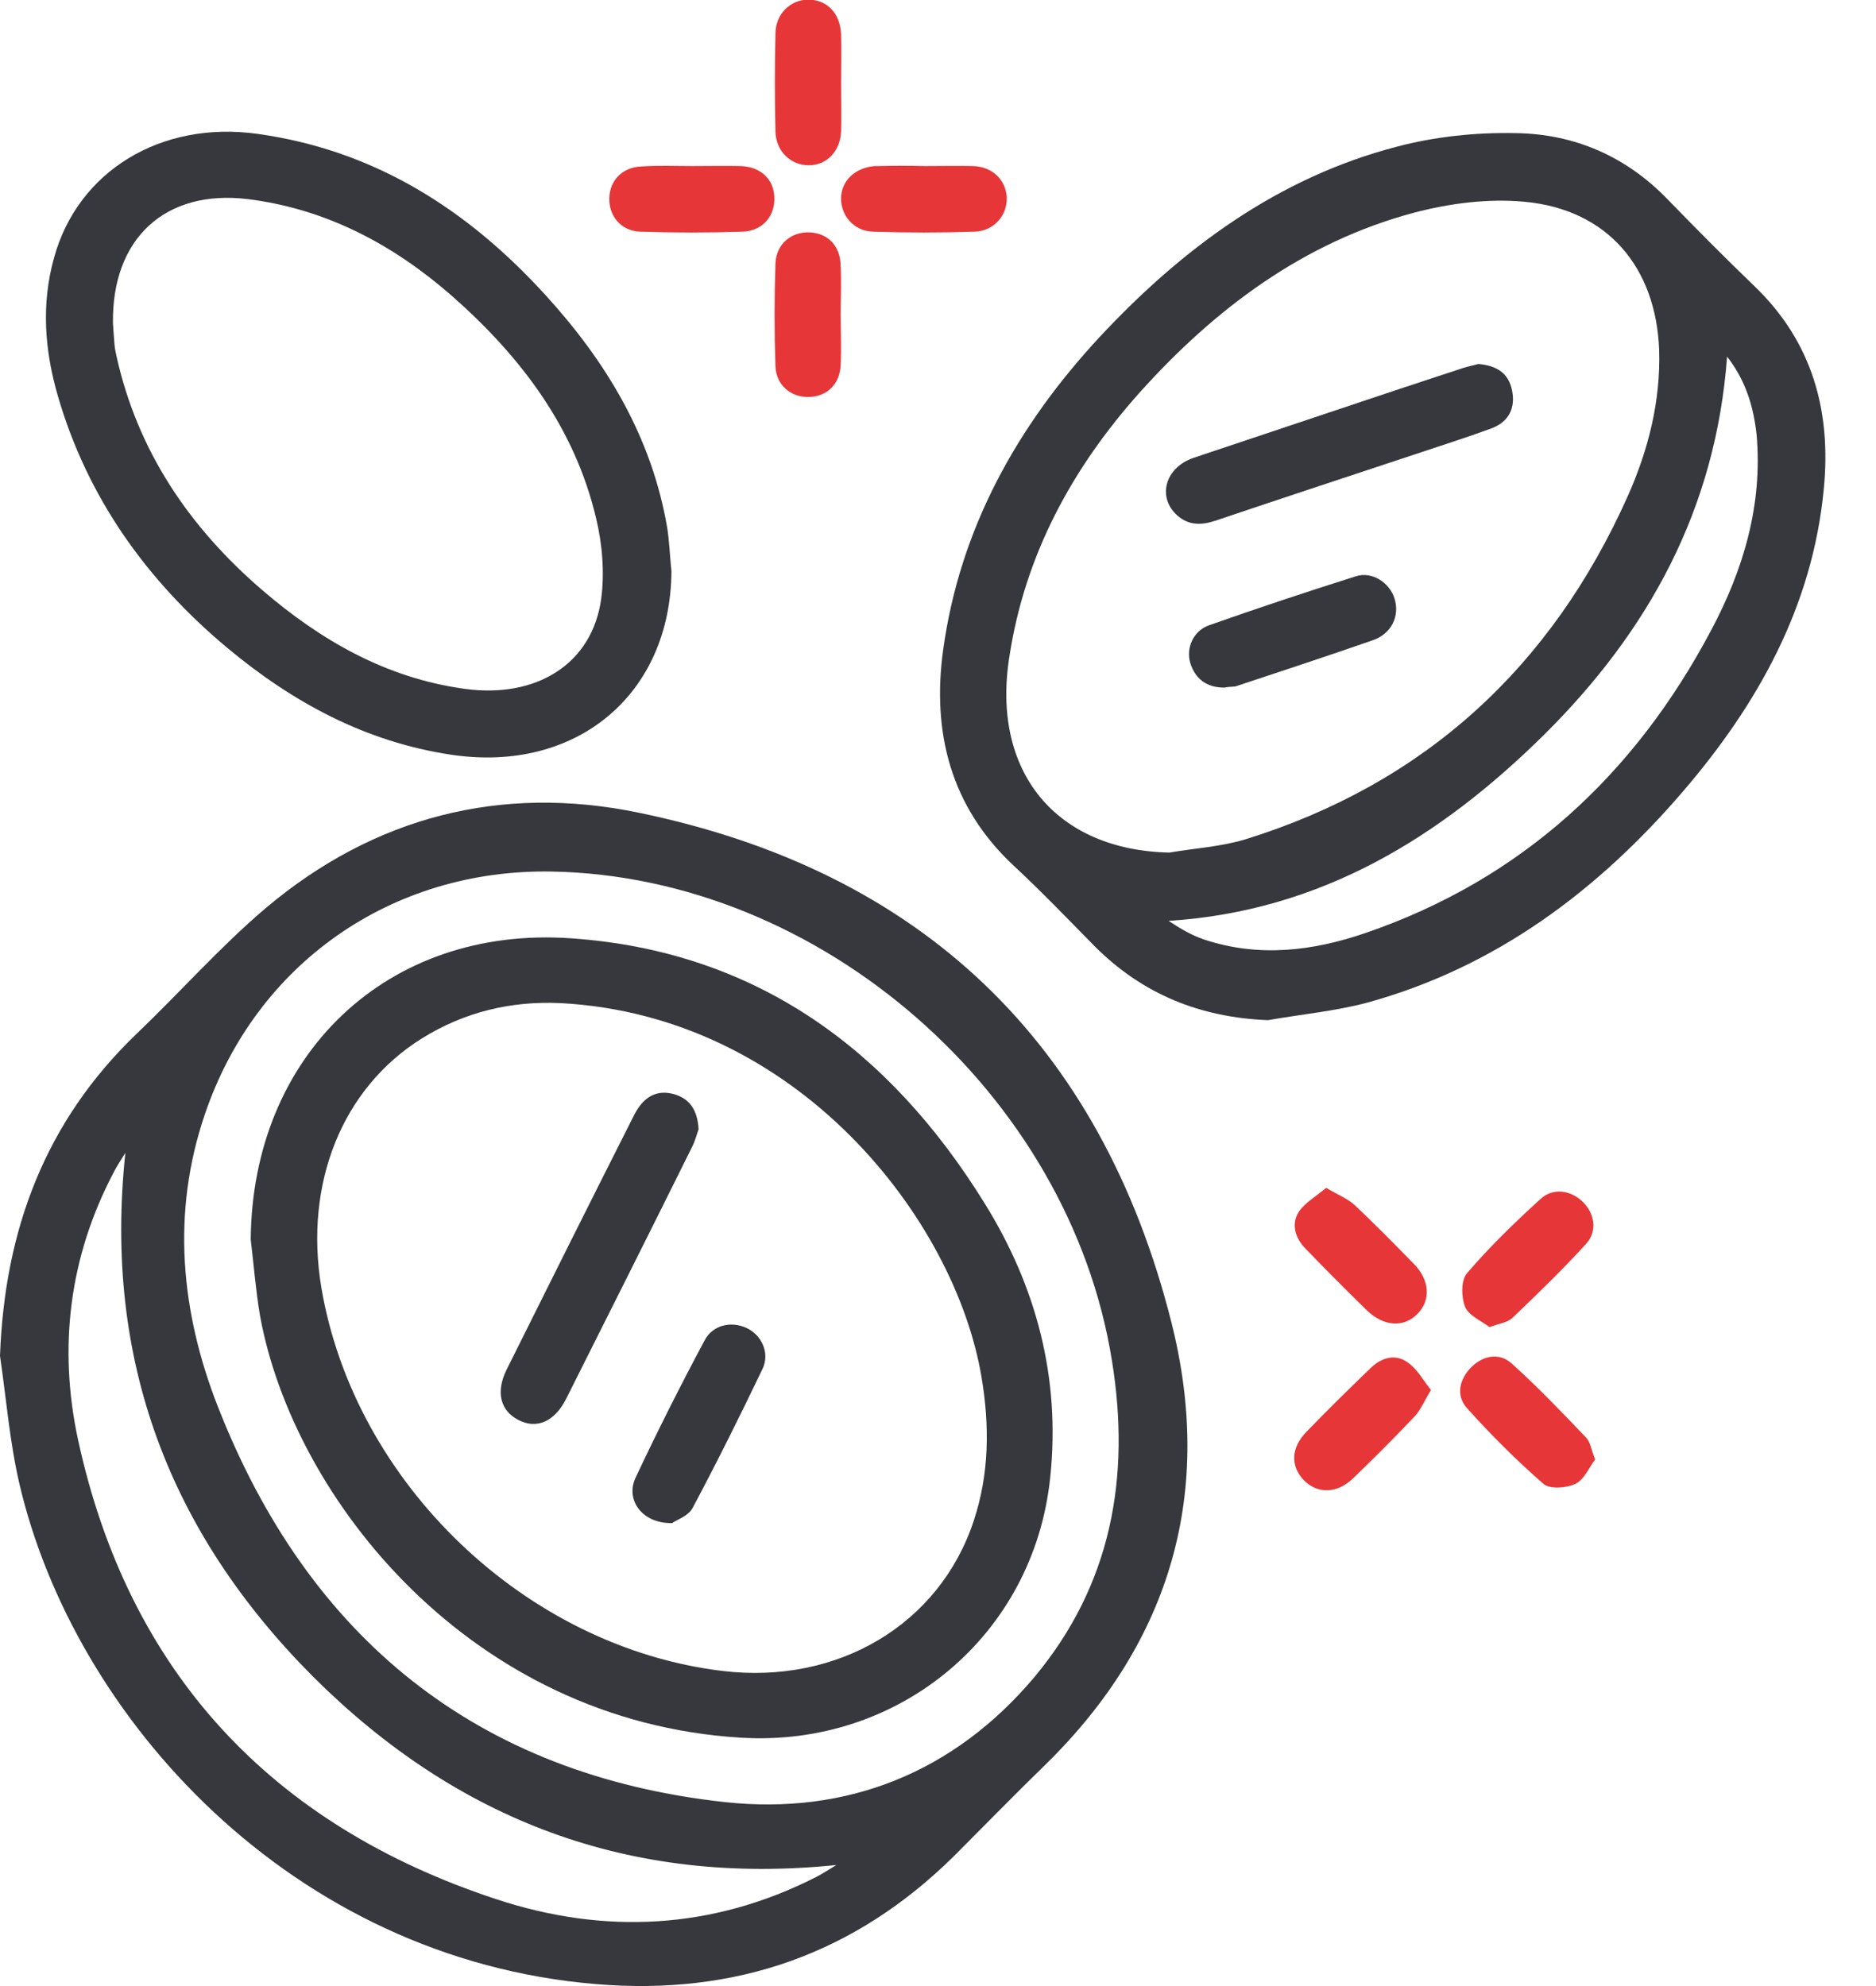 <svg width="34" height="36" viewBox="0 0 34 36" fill="none" xmlns="http://www.w3.org/2000/svg">
<g clip-path="url(#clip0_469_9604)">
<path d="M0 24.577C0.084 22.298 0.816 20.328 2.483 18.732C3.271 17.979 3.995 17.156 4.825 16.453C6.781 14.807 9.074 14.216 11.564 14.729C16.692 15.784 19.948 18.893 21.229 23.965C22.002 27.025 21.236 29.74 18.957 31.977C18.394 32.525 17.845 33.088 17.29 33.644C15.489 35.423 13.329 36.176 10.804 35.965C5.283 35.508 1.343 31.14 0.352 26.898C0.176 26.138 0.113 25.351 0 24.577ZM9.995 15.798C7.097 15.749 4.642 17.465 3.714 20.195C3.102 21.988 3.278 23.782 3.946 25.491C5.585 29.683 8.638 32.174 13.139 32.666C15.348 32.905 17.29 32.131 18.746 30.401C20.138 28.734 20.497 26.785 20.152 24.661C19.379 19.829 14.877 15.883 9.995 15.798ZM2.272 20.898C2.174 21.053 2.11 21.151 2.061 21.25C1.252 22.783 1.055 24.429 1.414 26.096C2.328 30.31 4.917 33.081 8.989 34.424C10.945 35.072 12.914 34.98 14.793 34.023C14.905 33.967 15.018 33.89 15.158 33.806C11.409 34.192 8.279 32.989 5.676 30.394C3.081 27.791 1.871 24.668 2.272 20.898Z" fill="#37383D"/>
<path d="M22.98 18.492C21.749 18.443 20.708 18.021 19.843 17.156C19.358 16.663 18.879 16.164 18.373 15.693C17.226 14.623 16.889 13.273 17.093 11.782C17.395 9.587 18.429 7.73 19.92 6.119C21.419 4.509 23.156 3.221 25.315 2.659C26.005 2.476 26.75 2.398 27.468 2.413C28.537 2.427 29.472 2.835 30.225 3.615C30.738 4.143 31.259 4.67 31.794 5.184C32.849 6.197 33.193 7.456 33.053 8.87C32.849 10.994 31.857 12.767 30.499 14.349C28.952 16.15 27.102 17.536 24.774 18.176C24.19 18.33 23.578 18.387 22.98 18.492ZM21.193 15.454C21.651 15.376 22.129 15.348 22.572 15.214C25.829 14.201 28.115 12.091 29.5 8.996C29.873 8.159 30.098 7.273 30.07 6.345C30.014 4.839 29.128 3.798 27.637 3.658C26.975 3.594 26.272 3.686 25.632 3.854C23.627 4.389 22.023 5.592 20.652 7.118C19.428 8.49 18.577 10.059 18.295 11.894C17.958 13.991 19.14 15.411 21.193 15.454ZM31.301 6.464C31.097 9.235 29.873 11.444 27.988 13.315C26.103 15.179 23.937 16.516 21.179 16.692C21.39 16.832 21.594 16.952 21.819 17.029C22.811 17.36 23.796 17.24 24.753 16.91C27.58 15.939 29.627 14.04 31.013 11.423C31.597 10.326 31.948 9.151 31.836 7.878C31.78 7.379 31.646 6.907 31.301 6.464Z" fill="#37383D"/>
<path d="M12.169 10.354C12.155 12.591 10.445 14.019 8.18 13.681C6.626 13.449 5.303 12.732 4.115 11.74C2.652 10.516 1.583 9.018 1.048 7.175C0.809 6.352 0.745 5.515 0.978 4.678C1.407 3.102 2.919 2.181 4.67 2.427C6.788 2.722 8.476 3.798 9.89 5.353C10.987 6.556 11.81 7.92 12.091 9.559C12.133 9.819 12.14 10.087 12.169 10.354ZM2.047 5.859C2.054 5.944 2.061 6.091 2.075 6.246C2.082 6.317 2.096 6.387 2.11 6.45C2.49 8.174 3.432 9.559 4.748 10.692C5.81 11.606 6.992 12.288 8.413 12.485C9.721 12.668 10.734 12.035 10.896 10.854C10.959 10.382 10.917 9.862 10.804 9.397C10.417 7.752 9.439 6.464 8.194 5.367C7.125 4.431 5.908 3.784 4.481 3.608C3.003 3.433 2.026 4.312 2.047 5.859Z" fill="#37383D"/>
<path d="M15.243 1.512C15.243 1.801 15.25 2.096 15.243 2.384C15.229 2.743 14.982 2.996 14.659 2.996C14.335 2.996 14.068 2.75 14.054 2.392C14.04 1.794 14.04 1.203 14.054 0.605C14.061 0.246 14.321 -4.60804e-05 14.645 -0.007C14.989 -0.007 15.229 0.239 15.243 0.626C15.25 0.928 15.243 1.217 15.243 1.512Z" fill="#E73638"/>
<path d="M16.769 3.01C17.057 3.01 17.353 3.003 17.641 3.01C17.986 3.024 18.225 3.257 18.246 3.573C18.26 3.897 18.021 4.185 17.669 4.199C17.05 4.22 16.431 4.22 15.812 4.199C15.475 4.185 15.243 3.911 15.243 3.601C15.243 3.278 15.496 3.039 15.855 3.01C15.876 3.01 15.904 3.01 15.925 3.01C16.206 3.003 16.488 3.003 16.769 3.01C16.769 3.003 16.769 3.003 16.769 3.01Z" fill="#E73638"/>
<path d="M12.548 3.01C12.844 3.01 13.132 3.003 13.428 3.01C13.786 3.025 14.018 3.243 14.033 3.566C14.054 3.904 13.829 4.185 13.463 4.199C12.844 4.22 12.218 4.22 11.599 4.199C11.254 4.185 11.036 3.918 11.043 3.594C11.05 3.271 11.275 3.032 11.627 3.017C11.944 2.996 12.246 3.01 12.548 3.01Z" fill="#E73638"/>
<path d="M15.236 5.697C15.236 6 15.25 6.309 15.236 6.612C15.222 6.964 14.989 7.189 14.659 7.196C14.335 7.203 14.068 6.985 14.054 6.64C14.033 6.021 14.033 5.395 14.054 4.776C14.068 4.417 14.349 4.192 14.687 4.213C15.011 4.234 15.229 4.459 15.236 4.818C15.25 5.107 15.236 5.402 15.236 5.697Z" fill="#E73638"/>
<path d="M24.035 21.531C24.246 21.658 24.429 21.728 24.556 21.848C24.922 22.192 25.273 22.551 25.625 22.91C25.913 23.205 25.934 23.564 25.695 23.81C25.449 24.07 25.076 24.049 24.767 23.747C24.394 23.381 24.021 23.008 23.655 22.628C23.473 22.438 23.395 22.185 23.543 21.96C23.655 21.798 23.852 21.686 24.035 21.531Z" fill="#E73638"/>
<path d="M28.91 26.455C28.797 26.602 28.713 26.82 28.551 26.898C28.389 26.975 28.087 26.996 27.974 26.898C27.482 26.469 27.018 26.005 26.582 25.519C26.385 25.294 26.448 25.006 26.659 24.788C26.877 24.57 27.166 24.513 27.391 24.71C27.869 25.139 28.312 25.604 28.755 26.068C28.826 26.152 28.84 26.286 28.91 26.455Z" fill="#E73638"/>
<path d="M26.997 24.056C26.849 23.944 26.624 23.852 26.553 23.69C26.483 23.515 26.476 23.205 26.588 23.078C26.997 22.6 27.454 22.157 27.918 21.735C28.143 21.524 28.467 21.573 28.685 21.784C28.903 21.995 28.952 22.319 28.748 22.544C28.326 23.008 27.869 23.451 27.412 23.887C27.327 23.972 27.179 23.986 26.997 24.056Z" fill="#E73638"/>
<path d="M25.934 25.196C25.808 25.407 25.744 25.561 25.639 25.674C25.28 26.054 24.907 26.427 24.528 26.792C24.232 27.081 23.873 27.081 23.627 26.828C23.388 26.574 23.395 26.244 23.676 25.955C24.056 25.561 24.45 25.175 24.844 24.795C25.041 24.605 25.294 24.535 25.512 24.696C25.681 24.809 25.794 25.02 25.934 25.196Z" fill="#E73638"/>
<path d="M4.544 22.467C4.572 19.125 7.013 16.776 10.347 17.008C13.702 17.24 16.122 19.027 17.845 21.812C18.781 23.318 19.224 24.978 19.034 26.779C18.739 29.641 16.298 31.674 13.428 31.498C8.532 31.203 5.318 27.172 4.713 23.852C4.635 23.395 4.6 22.931 4.544 22.467ZM10.157 18.183C9.257 18.141 8.413 18.345 7.646 18.823C6.204 19.723 5.508 21.447 5.824 23.339C6.422 26.884 9.531 29.859 13.09 30.288C15.186 30.542 17.029 29.444 17.648 27.566C17.93 26.715 17.937 25.843 17.789 24.964C17.311 22.101 14.455 18.408 10.157 18.183Z" fill="#37383D"/>
<path d="M26.792 6.598C27.13 6.626 27.341 6.767 27.404 7.076C27.468 7.393 27.348 7.639 27.046 7.759C26.631 7.913 26.209 8.047 25.787 8.188C24.535 8.603 23.275 9.018 22.023 9.44C21.77 9.524 21.538 9.524 21.334 9.341C20.968 9.011 21.116 8.476 21.629 8.3C22.825 7.899 24.028 7.498 25.224 7.097C25.653 6.957 26.089 6.809 26.525 6.668C26.616 6.64 26.722 6.619 26.792 6.598Z" fill="#37383D"/>
<path d="M22.192 12.464C21.869 12.464 21.665 12.309 21.573 12.021C21.489 11.747 21.629 11.43 21.918 11.332C22.797 11.022 23.683 10.727 24.577 10.445C24.865 10.354 25.181 10.558 25.273 10.846C25.372 11.163 25.224 11.486 24.879 11.606C24.049 11.894 23.219 12.169 22.389 12.443C22.319 12.45 22.248 12.45 22.192 12.464Z" fill="#37383D"/>
<path d="M12.661 20.469C12.633 20.546 12.598 20.687 12.535 20.806C11.782 22.326 11.022 23.838 10.263 25.351C10.052 25.773 9.721 25.913 9.391 25.737C9.067 25.569 8.983 25.231 9.18 24.83C9.946 23.29 10.713 21.756 11.487 20.223C11.662 19.871 11.909 19.744 12.225 19.836C12.5 19.92 12.64 20.117 12.661 20.469Z" fill="#37383D"/>
<path d="M12.183 27.608C11.641 27.622 11.325 27.186 11.522 26.779C11.916 25.941 12.331 25.118 12.767 24.302C12.915 24.014 13.252 23.944 13.527 24.07C13.801 24.197 13.956 24.52 13.822 24.809C13.414 25.66 12.992 26.511 12.549 27.341C12.464 27.489 12.253 27.552 12.183 27.608Z" fill="#37383D"/>
</g>
<defs>
<clipPath id="clip0_469_9604">
<rect width="33.081" height="36" fill="white"/>
</clipPath>
</defs>
</svg>
